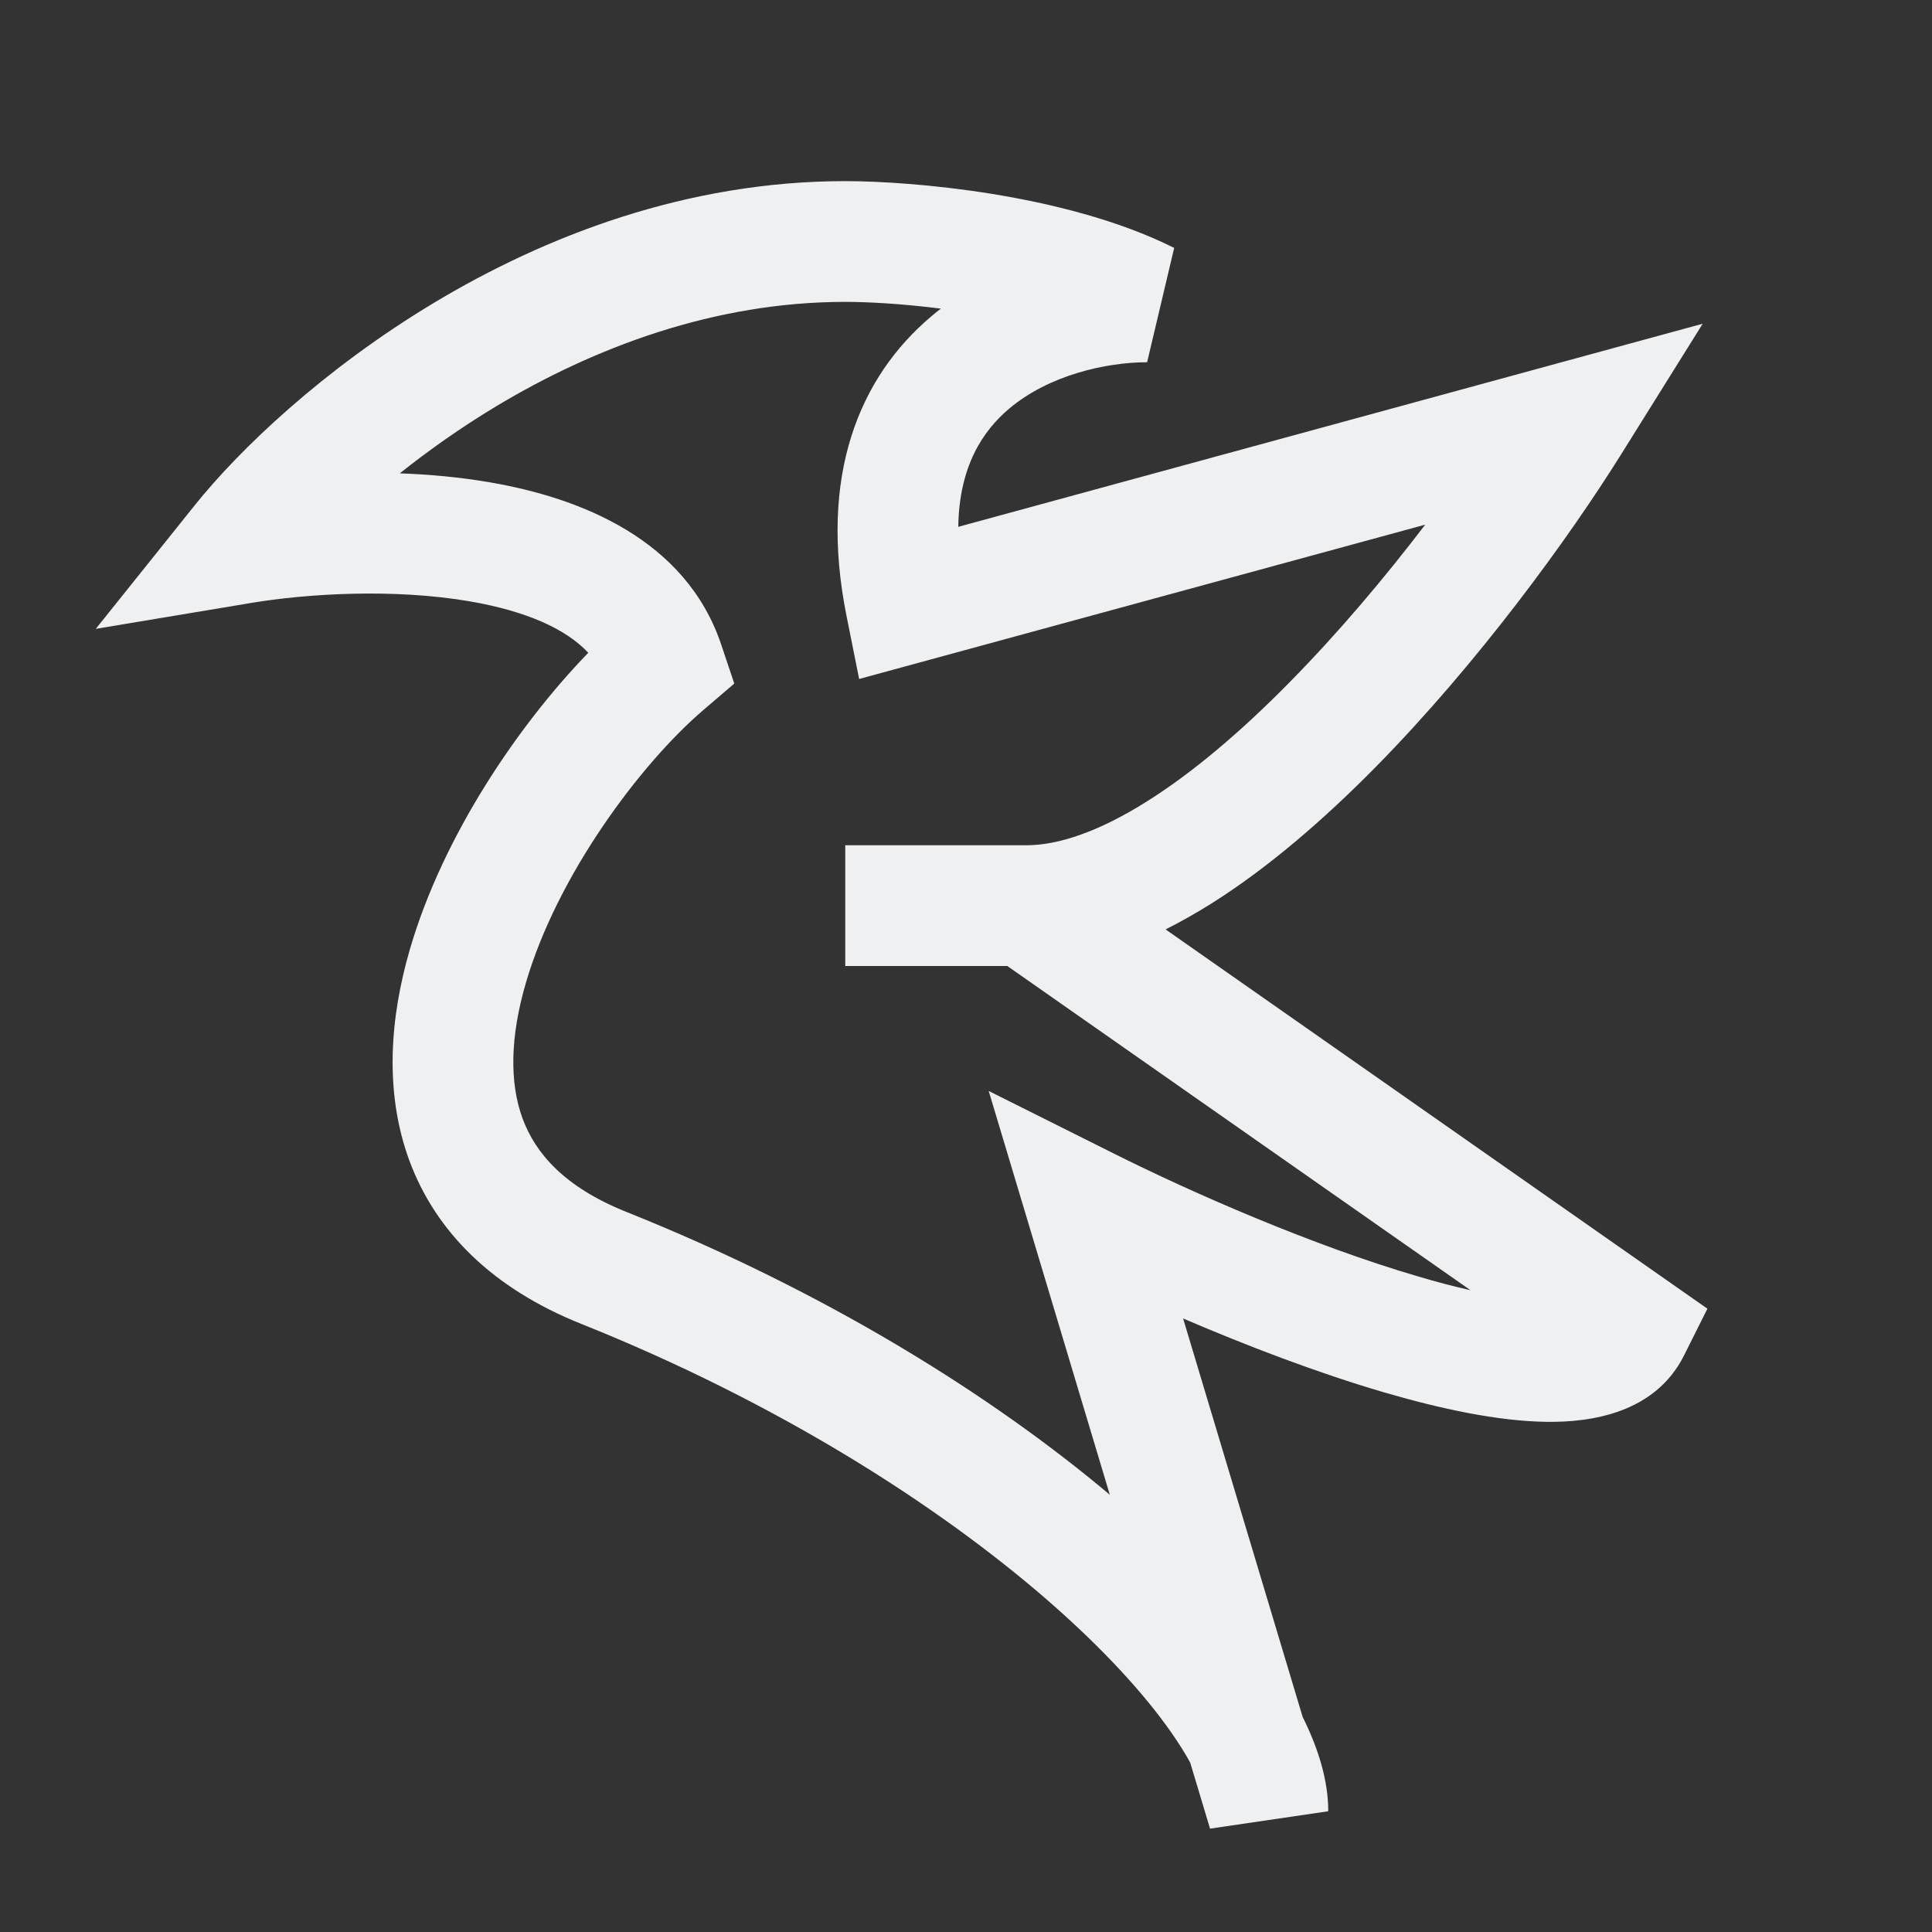 <svg width="16" height="16" viewBox="0 0 16 16" fill="none" xmlns="http://www.w3.org/2000/svg">
<rect x="0" y="0" width="16" height="16" fill="#333333" stroke="none"/>
<style type="text/css" id="current-color-scheme">
.ColorScheme-Text {
  color:#eff0f1;
}
</style>
<path fill="currentColor" fill-rule="evenodd" clip-rule="evenodd" d="M3.311 3.92C3.559 3.929 3.813 3.952 4.06 3.995C4.799 4.122 5.681 4.463 5.974 5.342L6.081 5.661L5.825 5.88C5.303 6.327 4.615 7.248 4.355 8.14C4.226 8.581 4.217 8.963 4.328 9.264C4.433 9.547 4.669 9.829 5.186 10.036C6.829 10.693 8.2 11.545 9.191 12.379L8.188 9.035L9.224 9.553C9.875 9.879 10.871 10.315 11.741 10.57C11.895 10.616 12.041 10.654 12.178 10.685L8.342 8H7V7H8.5C8.767 7 9.102 6.886 9.495 6.639C9.883 6.396 10.287 6.05 10.681 5.649C11.088 5.236 11.472 4.779 11.803 4.345L7.115 5.623L7.01 5.098C6.779 3.943 7.112 3.125 7.716 2.617C7.741 2.596 7.766 2.575 7.792 2.556C7.464 2.514 7.177 2.5 7 2.5C5.916 2.5 4.921 2.877 4.107 3.366C3.813 3.543 3.546 3.733 3.311 3.92ZM9.653 7.697L14.14 10.838L13.947 11.224C13.707 11.705 13.172 11.78 12.809 11.775C12.405 11.77 11.928 11.667 11.459 11.53C10.91 11.369 10.325 11.145 9.798 10.919L10.788 14.219C10.917 14.478 11 14.743 11 15L10.021 15.144L9.857 14.598C9.817 14.524 9.765 14.441 9.701 14.349C9.477 14.028 9.134 13.652 8.677 13.254C7.765 12.461 6.439 11.614 4.814 10.964C4.081 10.671 3.609 10.203 3.39 9.611C3.179 9.037 3.232 8.419 3.395 7.86C3.669 6.92 4.295 6.001 4.872 5.406C4.688 5.21 4.365 5.062 3.89 4.98C3.261 4.872 2.545 4.916 2.082 4.993L0.793 5.208L1.61 4.188C1.98 3.725 2.675 3.06 3.592 2.509C4.512 1.956 5.684 1.5 7 1.5C7.276 1.5 7.728 1.527 8.217 1.606C8.702 1.685 9.258 1.82 9.724 2.053L9.5 3C9.159 3 8.687 3.107 8.359 3.383C8.14 3.567 7.943 3.861 7.936 4.363L14.101 2.681L13.424 3.765C12.993 4.455 12.246 5.485 11.394 6.351C10.967 6.784 10.503 7.187 10.027 7.486C9.905 7.562 9.78 7.633 9.653 7.697Z" class="ColorScheme-Text"/>
</svg>
